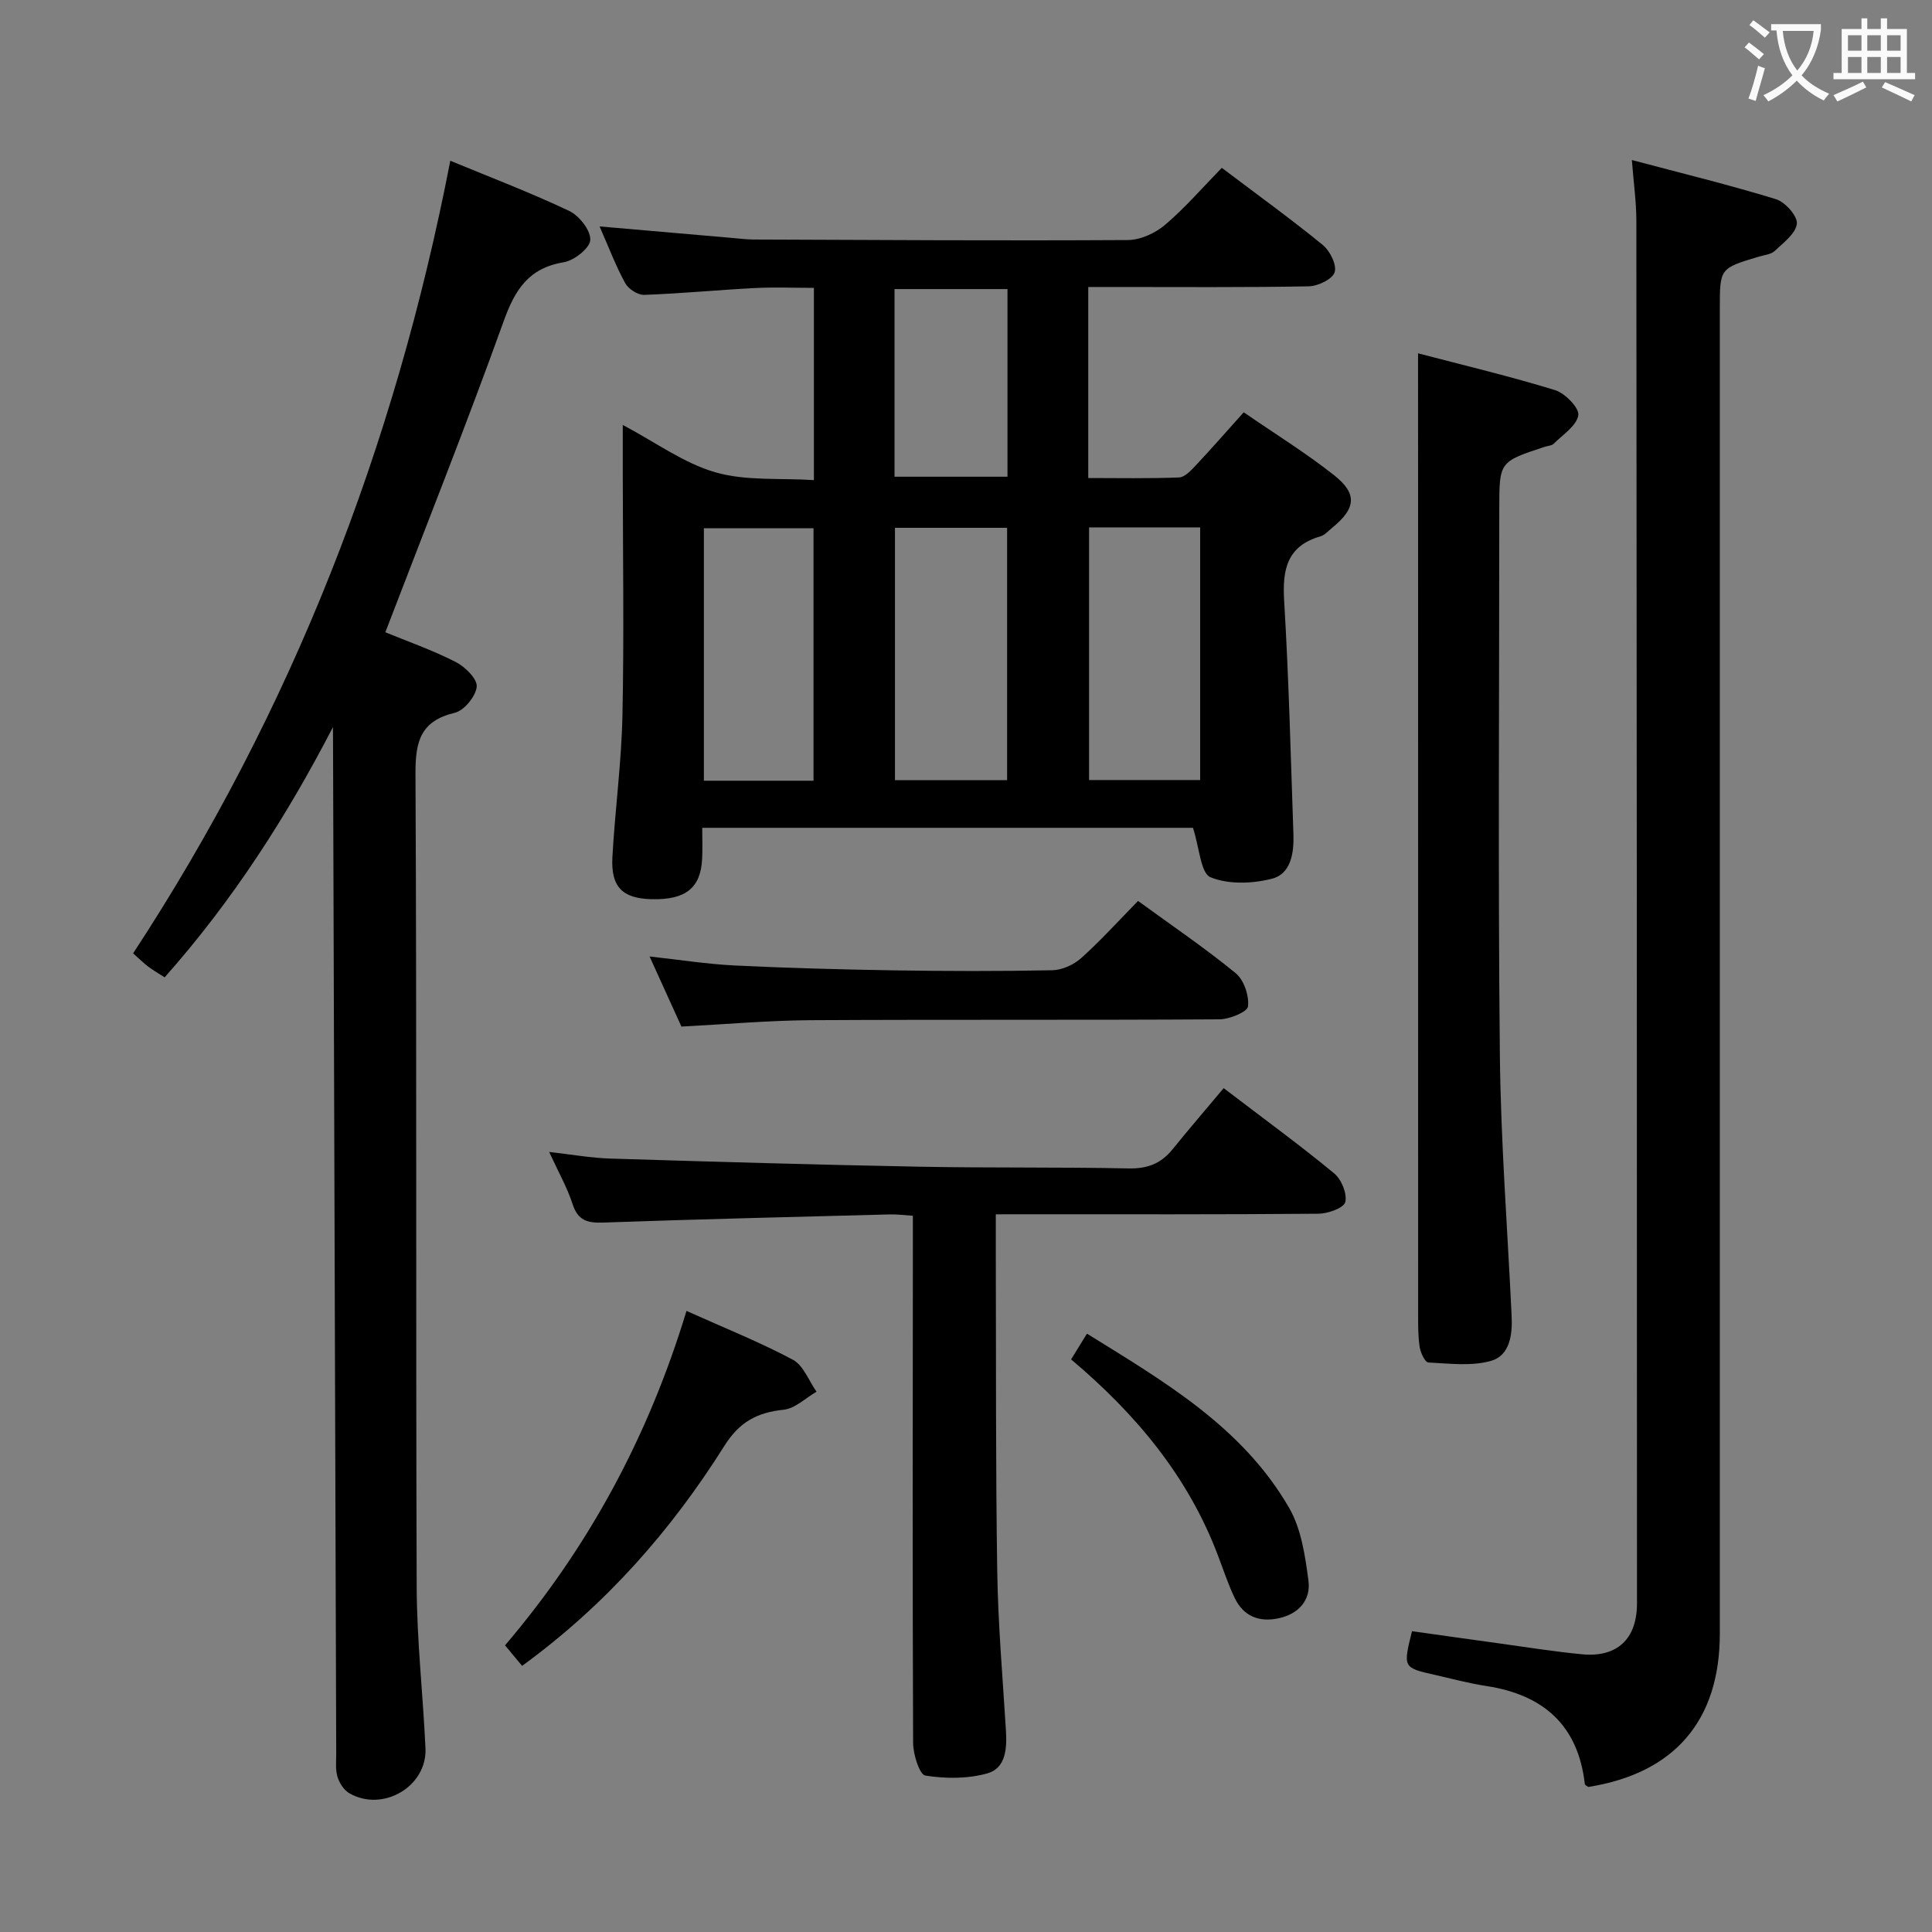 <svg enable-background="new 0 0 400 400" viewBox="0 0 400 400" xmlns="http://www.w3.org/2000/svg"><rect x="0" y="0" width="400" height="400" fill="#808080" stroke="none"/><g fill="#010000"><path d="m246.99 171.39c-32.86 0-66.81 0-101.6 0 0 2.2.08 4.31-.02 6.4-.29 6.06-3.41 8.54-10.44 8.38-6.03-.14-8.48-2.51-8.14-8.71.54-9.79 1.88-19.54 2.08-29.33.35-16.62.08-33.25.07-49.88 0-3.12 0-6.24 0-10.27 6.83 3.62 12.64 7.92 19.15 9.8 6.32 1.83 13.35 1.17 20.42 1.62 0-13.61 0-26.38 0-39.8-4.07 0-8.17-.17-12.26.04-7.63.39-15.25 1.14-22.88 1.41-1.32.05-3.27-1.23-3.93-2.43-1.96-3.59-3.42-7.45-5.3-11.74 9.59.83 18.5 1.61 27.41 2.38 1.49.13 2.98.32 4.47.33 25.83.1 51.66.26 77.49.11 2.62-.02 5.69-1.43 7.73-3.17 4.16-3.54 7.76-7.73 11.72-11.78 7.25 5.48 14.24 10.53 20.91 15.97 1.49 1.22 2.94 4.14 2.45 5.65-.46 1.44-3.46 2.88-5.37 2.91-13.33.25-26.66.14-40 .14-1.79 0-3.58 0-5.64 0v39.55c6.29 0 12.56.13 18.81-.12 1.19-.05 2.48-1.46 3.46-2.5 3.28-3.5 6.44-7.12 9.92-10.99 6.47 4.46 12.85 8.4 18.7 13.02 4.9 3.87 4.52 6.9-.4 10.9-.77.63-1.51 1.5-2.41 1.76-6.95 2.01-7.91 6.88-7.52 13.36.97 16.1 1.36 32.24 1.92 48.37.13 3.79-.51 8.14-4.41 9.15-4.06 1.05-9.05 1.23-12.77-.3-2.02-.85-2.26-6.03-3.62-10.23zm-61.7-9.86h23.22c0-17.63 0-34.86 0-52.25-7.87 0-15.43 0-23.22 0zm40.19-52.34v52.31h23c0-17.67 0-34.9 0-52.31-7.78 0-15.23 0-23 0zm-57.05 52.45c0-17.66 0-35.03 0-52.28-7.81 0-15.21 0-22.7 0v52.28zm16.77-62.94h23.39c0-13.06 0-25.81 0-38.85-7.89 0-15.58 0-23.39 0z"/><path d="m68.93 150.55c-9.62 18.58-20.77 35.93-34.84 51.8-1.28-.83-2.39-1.46-3.4-2.22-.92-.69-1.74-1.52-3.13-2.75 32.82-50.06 54.18-104.79 65.67-164.1 8.53 3.53 16.74 6.65 24.65 10.41 2.06.98 4.43 4.02 4.33 5.99-.08 1.69-3.33 4.26-5.48 4.61-7.24 1.2-10.08 5.62-12.42 12.13-7.74 21.52-16.21 42.78-24.53 64.48 4.54 1.87 9.71 3.68 14.56 6.15 1.94.98 4.5 3.51 4.36 5.11-.18 1.99-2.59 4.94-4.53 5.41-7.14 1.7-8.18 5.97-8.15 12.62.28 56.14.05 112.28.25 168.42.04 11.12 1.31 22.23 1.82 33.36.36 7.89-8.81 13.29-15.75 9.31-1.13-.65-2.09-2.13-2.47-3.42-.46-1.54-.25-3.3-.26-4.96-.23-69.78-.44-139.56-.66-209.35-.02-1.01-.02-2-.02-3z"/><path d="m337.86 33.13c10.48 2.79 20.25 5.16 29.83 8.11 1.9.58 4.5 3.5 4.33 5.08-.22 2.03-2.78 3.93-4.58 5.63-.77.73-2.14.84-3.25 1.17-8.12 2.43-8.12 2.43-8.12 10.69v274.42c0 18.01-9.39 28.92-27.24 31.74-.25-.2-.69-.38-.71-.61-1.39-12.2-8.61-18.48-20.39-20.29-3.59-.55-7.13-1.5-10.68-2.31-6.58-1.49-6.58-1.5-4.71-9.04 5.92.83 11.92 1.69 17.93 2.51 5.75.79 11.49 1.72 17.27 2.27 7.25.7 11.38-3.14 11.38-10.53-.01-95.47-.04-190.94-.13-286.42-.01-3.76-.55-7.52-.93-12.42z"/><path d="m206.17 251.41c0 3.31-.01 5.94 0 8.56.07 21.82-.04 43.65.3 65.47.17 10.96 1.13 21.9 1.8 32.85.22 3.69-.01 7.78-3.83 8.86-4.06 1.15-8.68 1.13-12.86.46-1.21-.19-2.52-4.38-2.53-6.74-.14-34.49-.07-68.97-.05-103.46 0-1.8 0-3.61 0-5.7-1.86-.12-3.33-.32-4.79-.28-19.79.52-39.57.99-59.35 1.69-3.25.11-5.21-.42-6.31-3.82-1.11-3.43-2.94-6.63-4.85-10.8 4.65.52 8.65 1.25 12.66 1.37 21.27.66 42.55 1.27 63.83 1.68 14.49.28 28.98.06 43.47.36 3.86.08 6.69-.98 9.07-3.92 3.45-4.26 7.03-8.42 10.62-12.7 8.74 6.67 15.99 11.95 22.89 17.66 1.5 1.24 2.71 4.21 2.28 5.93-.31 1.23-3.59 2.39-5.56 2.41-20.16.17-40.32.11-60.48.11-1.93.01-3.88.01-6.31.01z"/><path d="m293.59 73.15c9.58 2.51 19.08 4.76 28.39 7.63 2.07.64 5.04 3.72 4.79 5.2-.37 2.2-3.21 4.01-5.09 5.89-.42.42-1.24.43-1.87.64-9.4 3.09-9.4 3.09-9.4 12.85 0 37.64-.27 75.27.12 112.91.18 18.09 1.59 36.17 2.44 54.25.18 3.85-.39 8.14-4.29 9.24-4.05 1.14-8.63.54-12.96.33-.67-.03-1.61-2.01-1.79-3.19-.35-2.29-.32-4.64-.32-6.97-.01-57.29-.01-114.57-.01-171.86-.01-8.6-.01-17.21-.01-26.92z"/><path d="m141.08 212.54c-2.01-4.43-4.12-9.07-6.59-14.51 6.3.69 11.92 1.58 17.56 1.86 10.95.53 21.91.83 32.86 1.01 10.98.17 21.96.2 32.94-.02 2.03-.04 4.44-1.12 5.98-2.5 4.06-3.64 7.74-7.72 11.79-11.85 6.94 5.06 13.82 9.72 20.22 14.96 1.71 1.4 2.79 4.65 2.55 6.88-.13 1.13-3.83 2.66-5.92 2.67-28.28.18-56.56.02-84.85.18-8.62.07-17.23.84-26.54 1.32z"/><path d="m142.13 271.41c7.92 3.56 15.17 6.45 22.03 10.11 2.18 1.17 3.29 4.35 4.89 6.62-2.26 1.3-4.43 3.48-6.81 3.73-5.47.57-9.13 2.5-12.25 7.46-10.97 17.41-24.35 32.77-41.89 45.57-1.1-1.32-2.21-2.65-3.54-4.25 17.39-20.4 29.71-43.33 37.57-69.24z"/><path d="m221.76 281.45c1.11-1.81 2.04-3.32 3.28-5.33 16.06 9.95 32.21 19.35 41.86 36.07 2.52 4.36 3.32 9.93 4 15.07.53 4-2.02 6.9-6.18 7.79-4.05.87-7.29-.43-9.1-4.23-1.35-2.83-2.34-5.83-3.45-8.76-6.16-16.29-16.86-29.19-30.41-40.61z"/></g><path d="m362.1 8.8c1.1.8 2.1 1.6 3.1 2.4l-1 1.1c-1.3-1.1-2.3-2-3-2.5zm1.9 4.8c.5.2.9.4 1.4.5-.6 2.3-1.3 4.5-1.9 6.8l-1.5-.5c.8-2.1 1.4-4.3 2-6.8zm-1-9.4c1.3.9 2.4 1.8 3.4 2.5l-1 1.1c-1.4-1.2-2.4-2.1-3.2-2.6zm3.7 2.2v-1.4h10.3v1.2c-.5 3.6-1.8 6.8-4 9.4 1.5 1.6 3.4 2.8 5.7 3.8-.3.4-.7.8-1.1 1.4-2.3-1.1-4.1-2.5-5.6-4.1-1.6 1.6-3.6 3.1-5.9 4.3-.3-.5-.7-.9-1-1.3 2.4-1.1 4.4-2.5 6-4.1-1.9-2.5-3-5.6-3.3-9.3h-1.1zm8.8 0h-6.4c.3 3.3 1.3 6 3 8.2 2-2.3 3.1-5.1 3.4-8.2z" fill="#fbfafa"/><path d="m385.3 3.8h1.3v2.2h2.8v-2.2h1.3v2.2h4.1v9.1h1.7v1.3h-16.9v-1.3h1.7v-9.1h4.1v-2.2zm.4 13.1.7 1.2c-1.8.9-3.8 1.9-6 2.9-.2-.4-.5-.8-.8-1.3 2.3-1 4.3-1.9 6.1-2.8zm-3.1-6.4h2.8v-3.2h-2.8zm0 4.6h2.8v-3.3h-2.8zm4-4.6h2.8v-3.2h-2.8zm0 4.6h2.8v-3.3h-2.8zm3.7 1.9c2.1.9 4.1 1.8 6.1 2.7l-.7 1.3c-2.2-1.1-4.2-2-6.1-2.9zm3.2-9.7h-2.8v3.2h2.8zm-2.8 7.8h2.8v-3.3h-2.8z" fill="#fbfafa"/></svg>